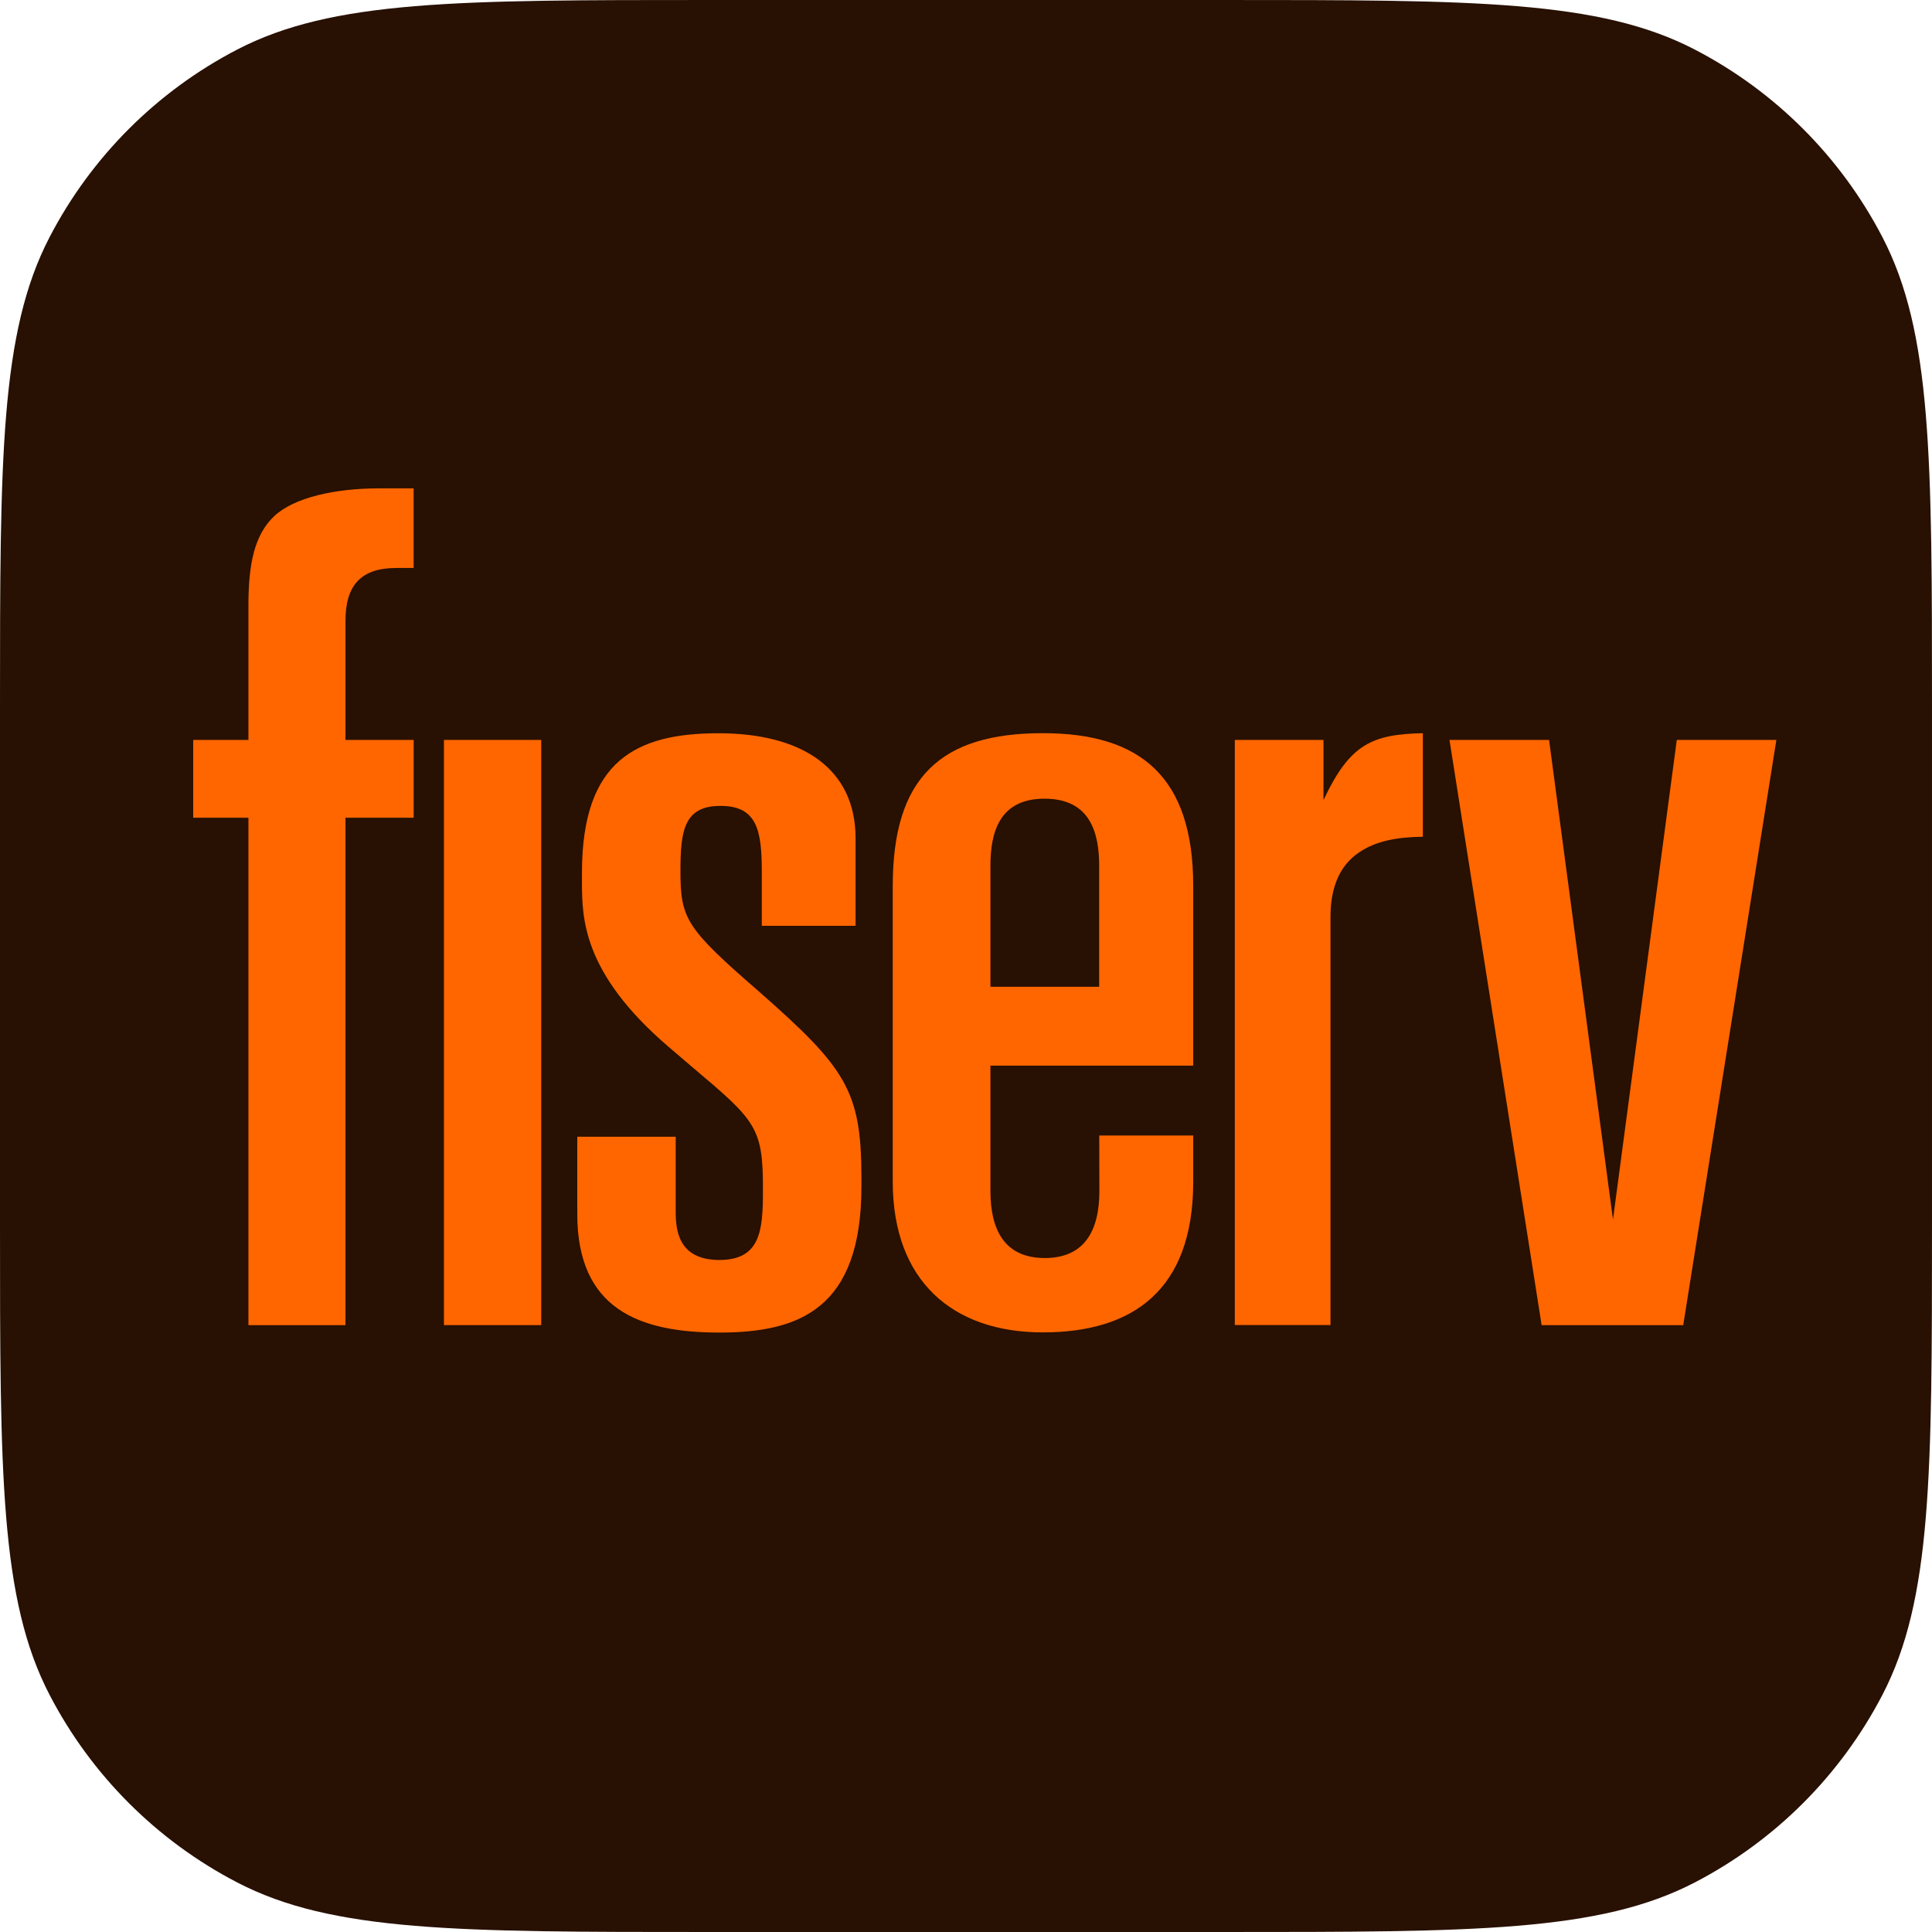 <svg fill="none" height="360" viewBox="0 0 360 360" width="360" xmlns="http://www.w3.org/2000/svg"><path d="m0 132.02c0-46.698 0-70.047 9.232-87.82 7.78-14.977 19.991-27.188 34.968-34.968 17.773-9.232 41.122-9.232 87.82-9.232h95.96c46.698 0 70.047 0 87.82 9.232 14.977 7.78 27.188 19.991 34.968 34.968 9.232 17.773 9.232 41.122 9.232 87.82v95.96c0 46.698 0 70.047-9.232 87.82-7.78 14.977-19.991 27.188-34.968 34.968-17.773 9.232-41.122 9.232-87.82 9.232h-95.96c-46.698 0-70.047 0-87.82-9.232-14.977-7.78-27.188-19.991-34.968-34.968-9.232-17.773-9.232-41.122-9.232-87.82z" fill="#281002"/><g fill="#f60"><path d="m288.645 137.877 11.911 89.38 11.889-89.38h18.555l-17.354 109.04h-26.386l-17.17-109.04z"/><path d="m46.29 137.877h-10.29v14.49h10.29v94.55h18.084v-94.55h12.707v-14.49h-12.707v-22.164c0-3.234.67-5.709 2.232-7.403 1.569-1.679 3.963-2.475 7.211-2.475h3.256v-14.835h-6.541c-8.036 0-15.778 1.702-19.461 5.2-3.683 3.499-4.781 8.928-4.781 16.662z"/><path d="m82.723 246.914h18.128v-109.04h-18.128z"/><path d="m184.552 198.565h37.788v-33.604c-.044-20.102-9.708-28.345-28.02-28.345-19.042 0-27.969 8.221-27.969 28.478v55.223c.059 18.423 11.211 27.954 27.961 27.954 16.743 0 27.984-7.844 28.028-27.954v-8.736h-17.509l.022 10.349c0 7.381-2.762 12.486-10.172 12.486-7.425 0-10.129-5.149-10.129-12.493zm0-37.221c0-6.15 1.599-12.522 10.077-12.522 8.471 0 10.187 6.276 10.187 12.515v22.533h-20.264z"/><path d="m141.612 184.925c-13.753-11.94-14.821-13.671-14.821-22.569 0-7.58.656-12.191 7.469-12.191 6.806 0 7.69 4.552 7.69 12.279v10.07h17.473v-16.427c-.059-12.898-9.981-19.454-25.568-19.454-15.329 0-25.325 5.105-25.413 25.723-.015 3.506.007 3.506 0 2.151.029 6.482.059 16.758 16.08 30.503l4.597 3.933c11.807 9.959 13.097 11.16 13.045 23.004-.007 7.3-.457 12.832-8.117 12.832-7.661 0-8.14-5.576-8.14-9.016v-13.951h-18.342v14.393c0 17.715 11.528 22.098 26.459 22.098 14.946 0 26.489-4.427 26.489-27.217v-1.894c-.037-15.925-2.917-20.197-18.901-34.267z"/><path d="m246.61 149.099v-11.226h-16.522v109.032h17.826v-75.988c-.008-5.871 1.908-9.738 5.237-12.022 3.153-2.173 7.035-2.909 11.977-2.983v-19.292c-9.458.199-13.538 2.063-18.334 12.081z"/></g></svg>